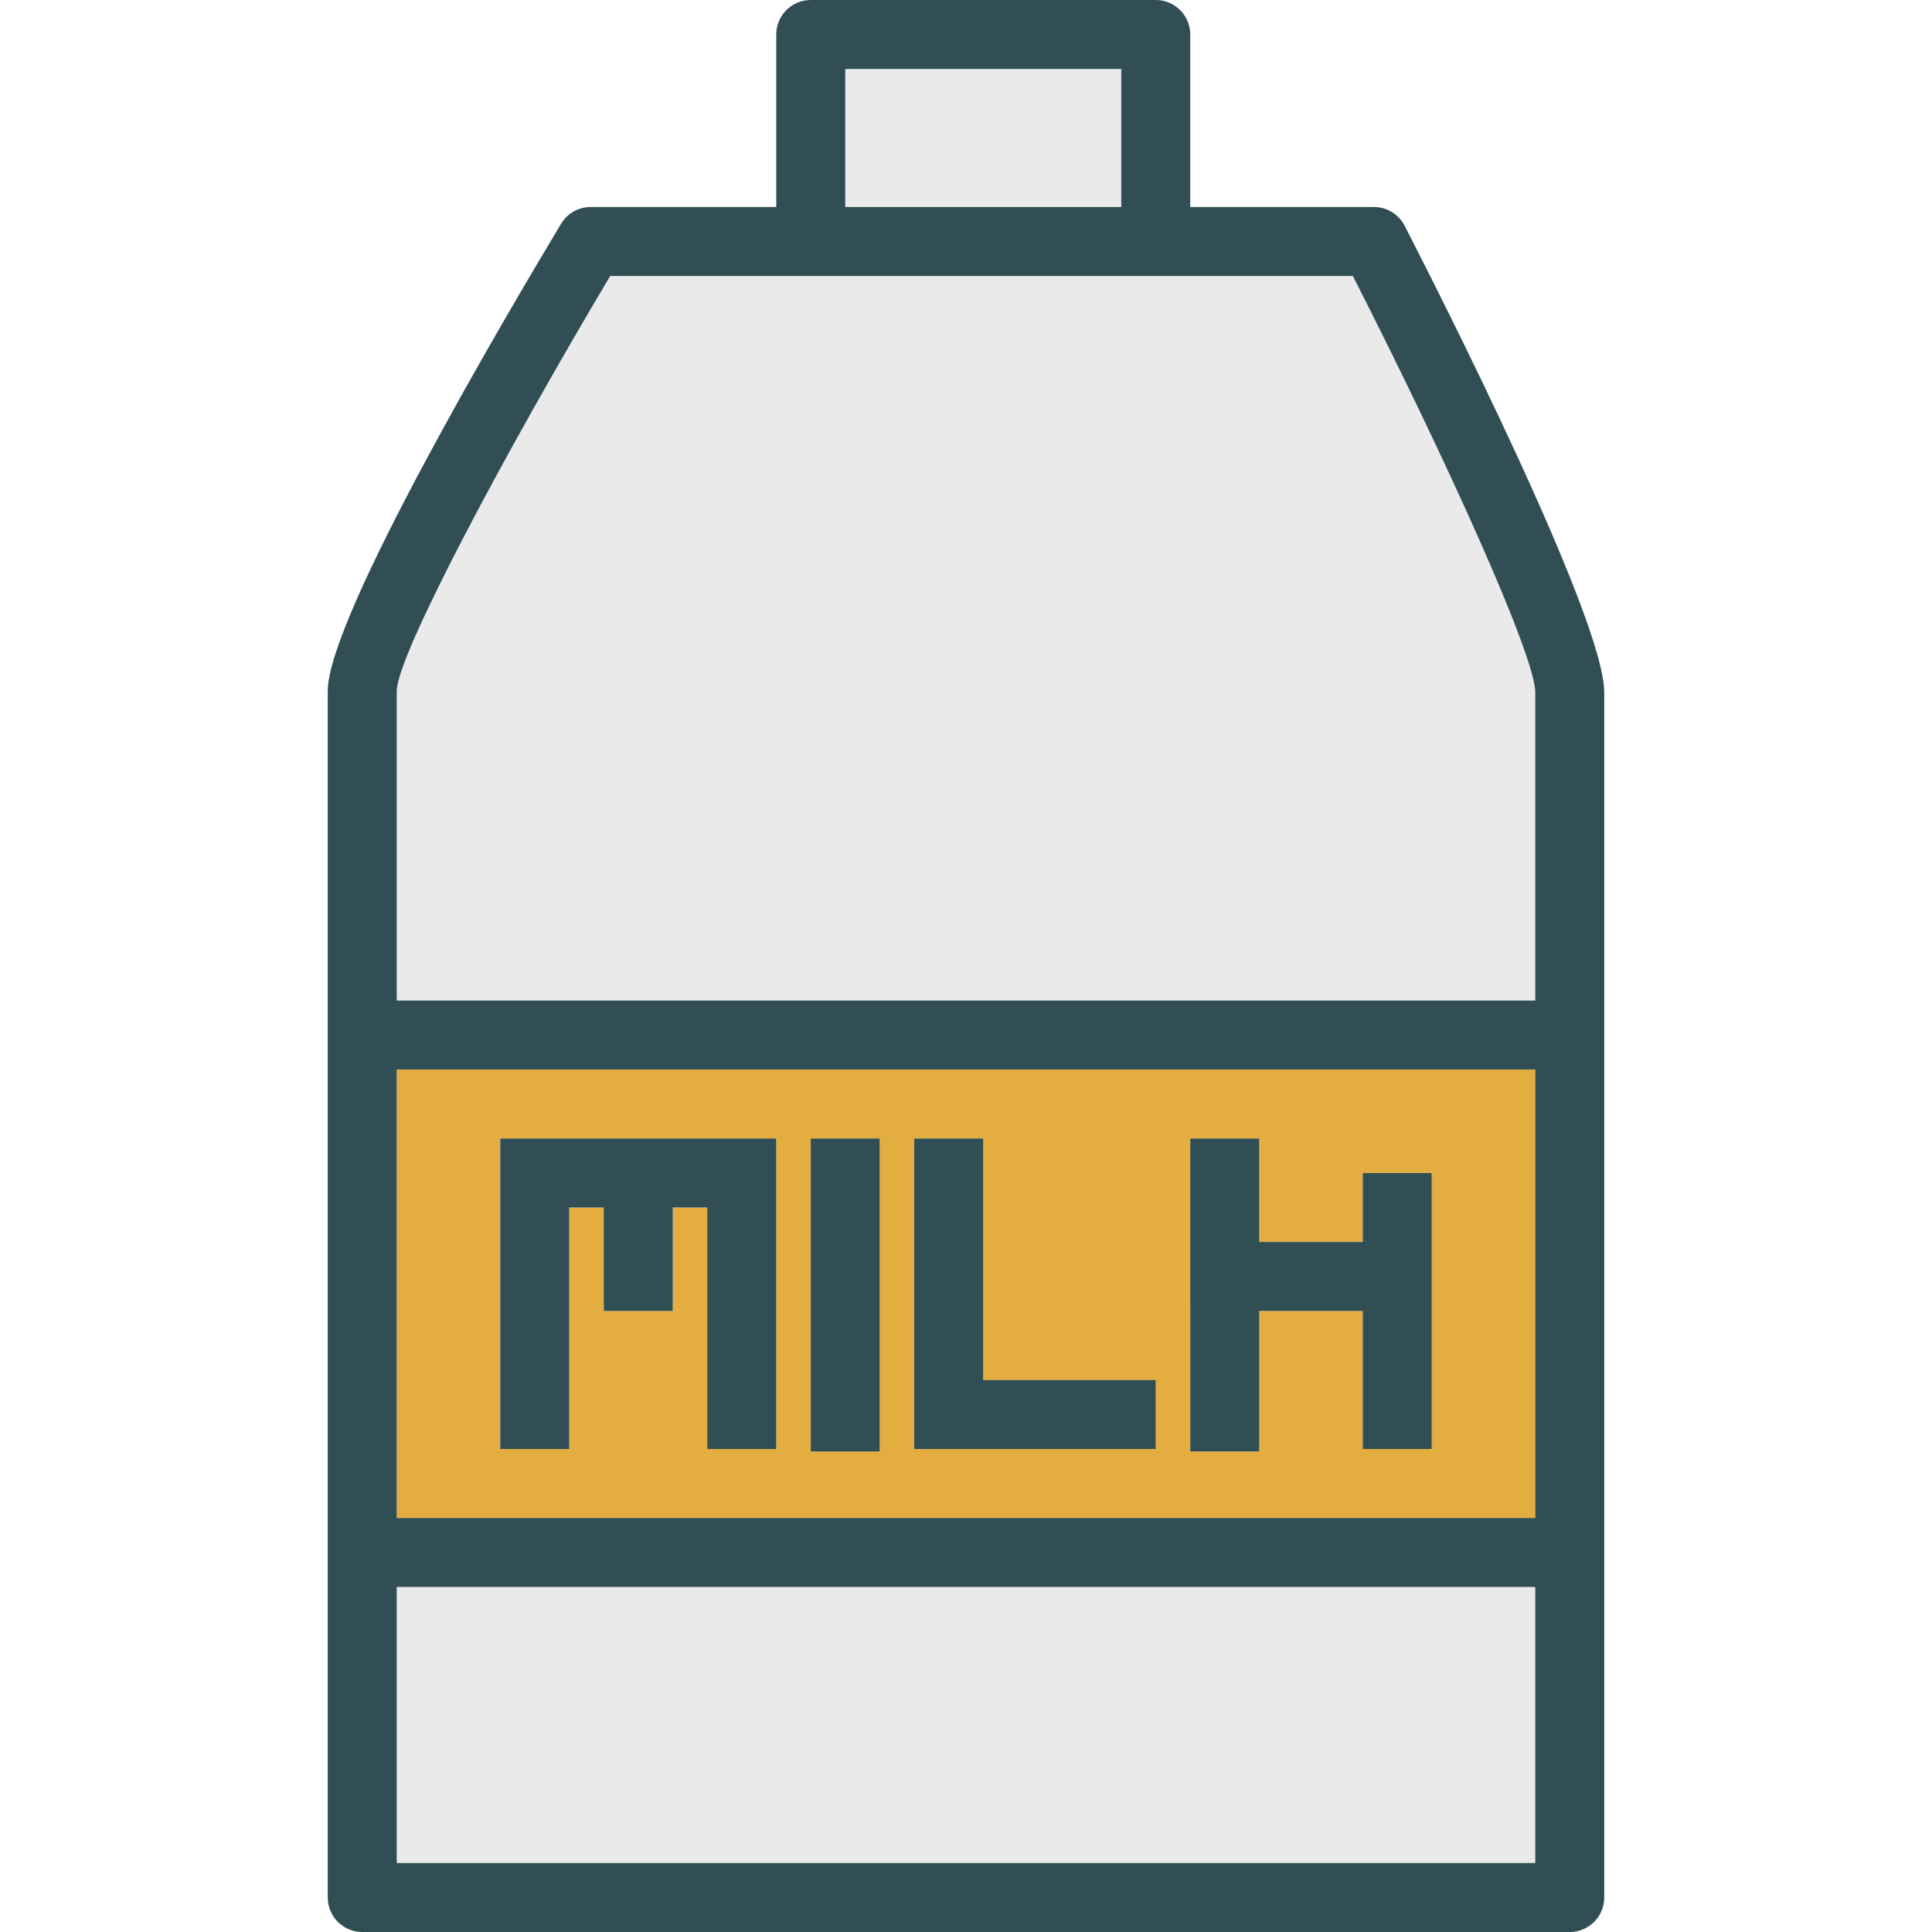 <?xml version="1.0" encoding="iso-8859-1"?>
<!-- Generator: Adobe Illustrator 19.0.0, SVG Export Plug-In . SVG Version: 6.00 Build 0)  -->
<svg version="1.1" id="Layer_1" xmlns="http://www.w3.org/2000/svg" xmlns:xlink="http://www.w3.org/1999/xlink" x="0px" y="0px"
	 viewBox="0 0 512 512" style="enable-background:new 0 0 512 512;" xml:space="preserve">
<g>
	<path style="fill:#EAEAEA;" d="M406.857,265.143v-81.661c0-9.848-24.152-62.866-48.339-110.339h-52.232h-91.429h-53.143
		c-27.553,46.214-56.366,100.134-56.571,109.947v82.053H406.857z"/>
	<rect x="224" y="18.286" style="fill:#EAEAEA;" width="73.143" height="36.571"/>
	<rect x="105.143" y="420.571" style="fill:#EAEAEA;" width="301.714" height="73.143"/>
</g>
<path style="fill:#E4AD40;" d="M105.143,402.286h301.714V283.429H105.143V402.286z M315.429,347.429v-18.286v-27.429h18.286v27.429
	h27.429v-18.286h18.286v18.286v18.286V384h-18.286v-36.571h-27.429v37.223h-18.286V347.429z M242.286,365.714v-64h18.286v64h45.714
	V384h-45.714h-18.286V365.714z M214.857,301.714h18.286v82.938h-18.286V301.714z M132.571,320v-18.286h18.286H160h18.286h9.143
	h18.286V320v64h-18.286v-64h-9.143v27.429H160V320h-9.143v64h-18.286V320z"/>
<g>
	<rect x="214.857" y="301.714" style="fill:#314E55;" width="18.286" height="82.949"/>
	<polygon style="fill:#314E55;" points="333.714,347.429 361.143,347.429 361.143,384 379.429,384 379.429,347.429 379.429,329.143 
		379.429,310.857 361.143,310.857 361.143,329.143 333.714,329.143 333.714,301.714 315.429,301.714 315.429,329.143 
		315.429,347.429 315.429,384.652 333.714,384.652 	"/>
	<polygon style="fill:#314E55;" points="306.286,384 306.286,365.714 260.571,365.714 260.571,301.714 242.286,301.714 
		242.286,365.714 242.286,384 260.571,384 	"/>
	<polygon style="fill:#314E55;" points="150.857,320 160,320 160,347.429 178.286,347.429 178.286,320 187.429,320 187.429,384 
		205.714,384 205.714,320 205.714,301.714 187.429,301.714 178.286,301.714 160,301.714 150.857,301.714 132.571,301.714 
		132.571,320 132.571,384 150.857,384 	"/>
	<path style="fill:#314E55;" d="M372.241,59.821c-1.571-3.045-4.705-4.964-8.134-4.964h-48.679V9.143
		c0-5.053-4.089-9.143-9.143-9.143h-91.429c-5.053,0-9.143,4.089-9.143,9.143v45.714h-49.179c-3.205,0-6.187,1.679-7.839,4.437
		c-14.509,24.134-61.839,104.402-61.839,123.795v91.196v137.143v91.429c0,5.053,4.089,9.143,9.143,9.143h320
		c5.053,0,9.143-4.089,9.143-9.143v-91.429V274.286v-90.804C425.143,163.777,381.072,77.018,372.241,59.821z M224,18.286h73.143
		v36.571H224V18.286z M161.714,73.143h53.143h91.429h52.232c24.187,47.473,48.339,100.491,48.339,110.339v81.661H105.143v-82.053
		C105.348,173.277,134.161,119.357,161.714,73.143z M406.857,402.286H105.143V283.429h301.714V402.286z M105.143,493.714v-73.143
		h301.714v73.143H105.143z"/>
</g>
<g>
</g>
<g>
</g>
<g>
</g>
<g>
</g>
<g>
</g>
<g>
</g>
<g>
</g>
<g>
</g>
<g>
</g>
<g>
</g>
<g>
</g>
<g>
</g>
<g>
</g>
<g>
</g>
<g>
</g>
</svg>

